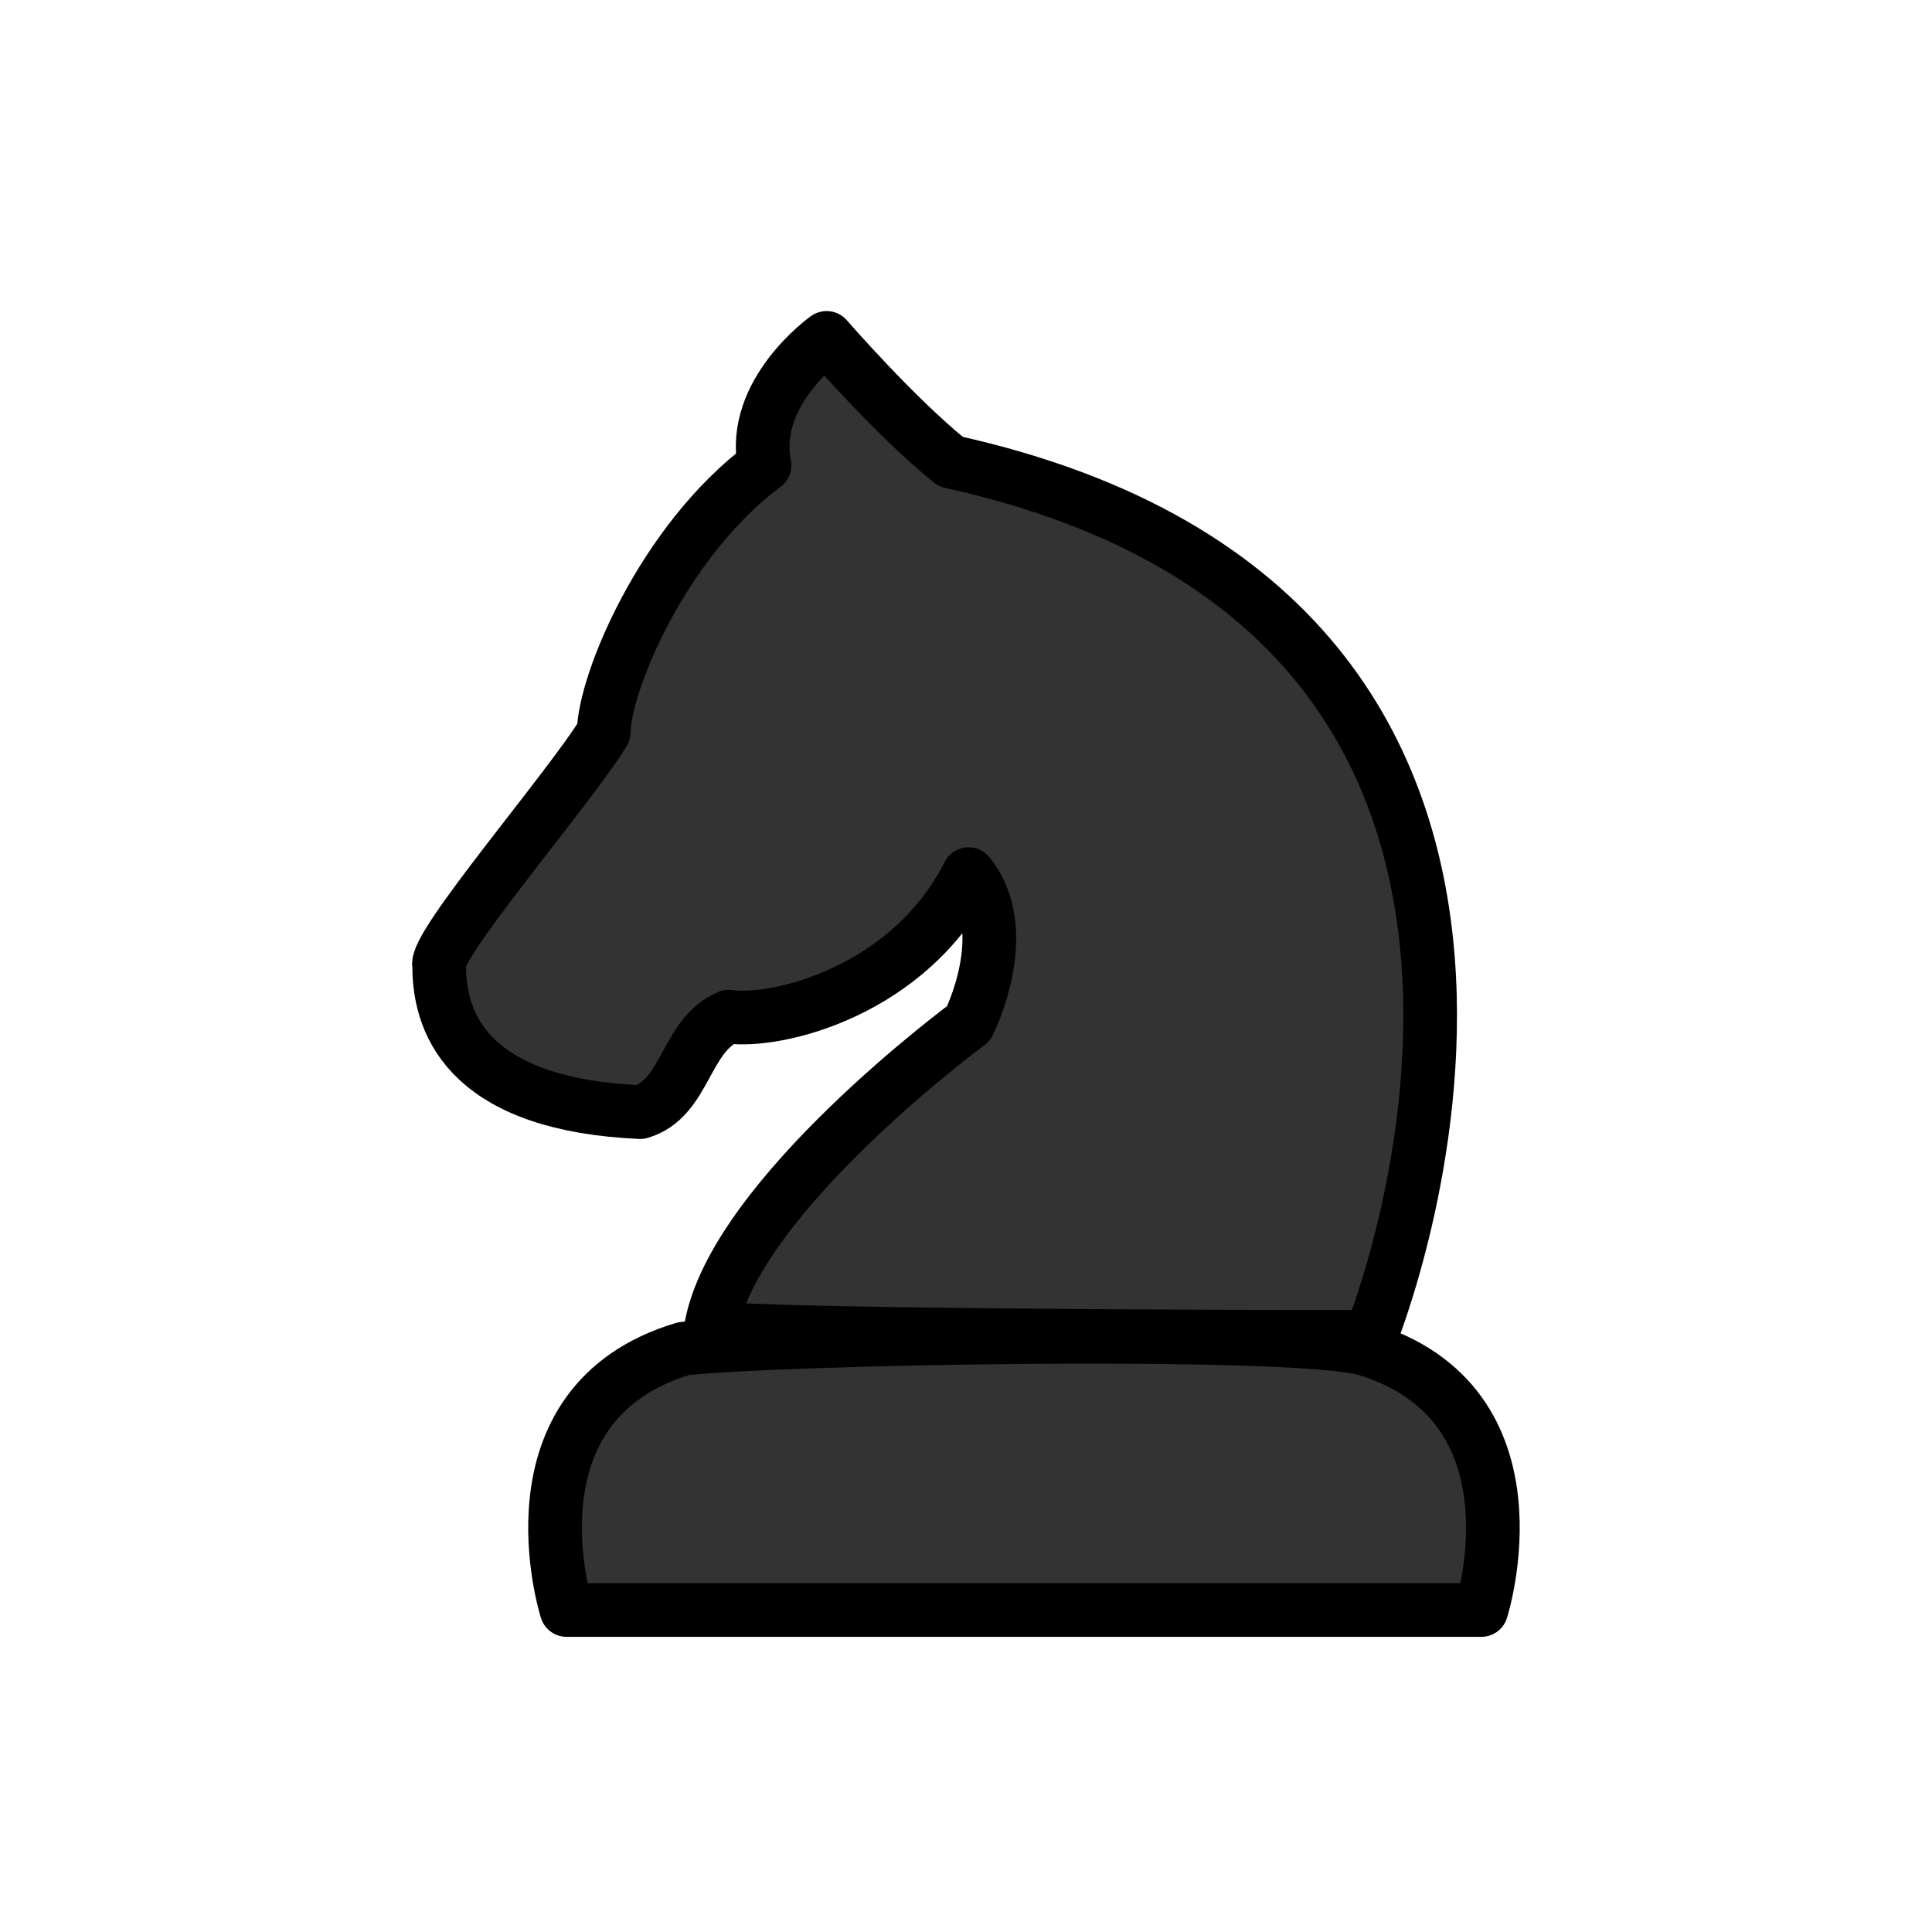 <?xml version="1.0" encoding="UTF-8"?>
<svg id="Layer_1" data-name="Layer 1" xmlns="http://www.w3.org/2000/svg" viewBox="0 0 135 135">
  <defs>
    <style>
      .cls-1 {
        fill: #333;
        stroke: #000;
        stroke-linecap: round;
        stroke-linejoin: round;
        stroke-width: 3.75px;
      }
    </style>
  </defs>
  <path class="cls-1" d="m103.51,112.5h-63.92s-4.6-14.43,8.17-18.26c6.77-.77,42.05-1.4,47.58,0,12.77,3.83,8.17,18.26,8.17,18.26Z"/>
  <path class="cls-1" d="m95.77,93.41s20.46-50.17-29.33-61.15c-3.83-3.06-8.68-8.65-8.68-8.65,0,0-5.36,3.8-4.34,8.9-7.17,5.36-11.22,15.32-11.23,18.64-2.31,3.83-12.01,15.06-11.5,16.34-.02,4.51,2.55,9.7,14.04,10.22,3.22-.93,3.13-5.39,6.19-6.67,3.45.48,12.64-1.82,16.76-9.96,3.26,4.02,0,10.44,0,10.44,0,0-16.37,12.06-18,21.26,5.07.64,46.08.64,46.08.64Z"/>
</svg>